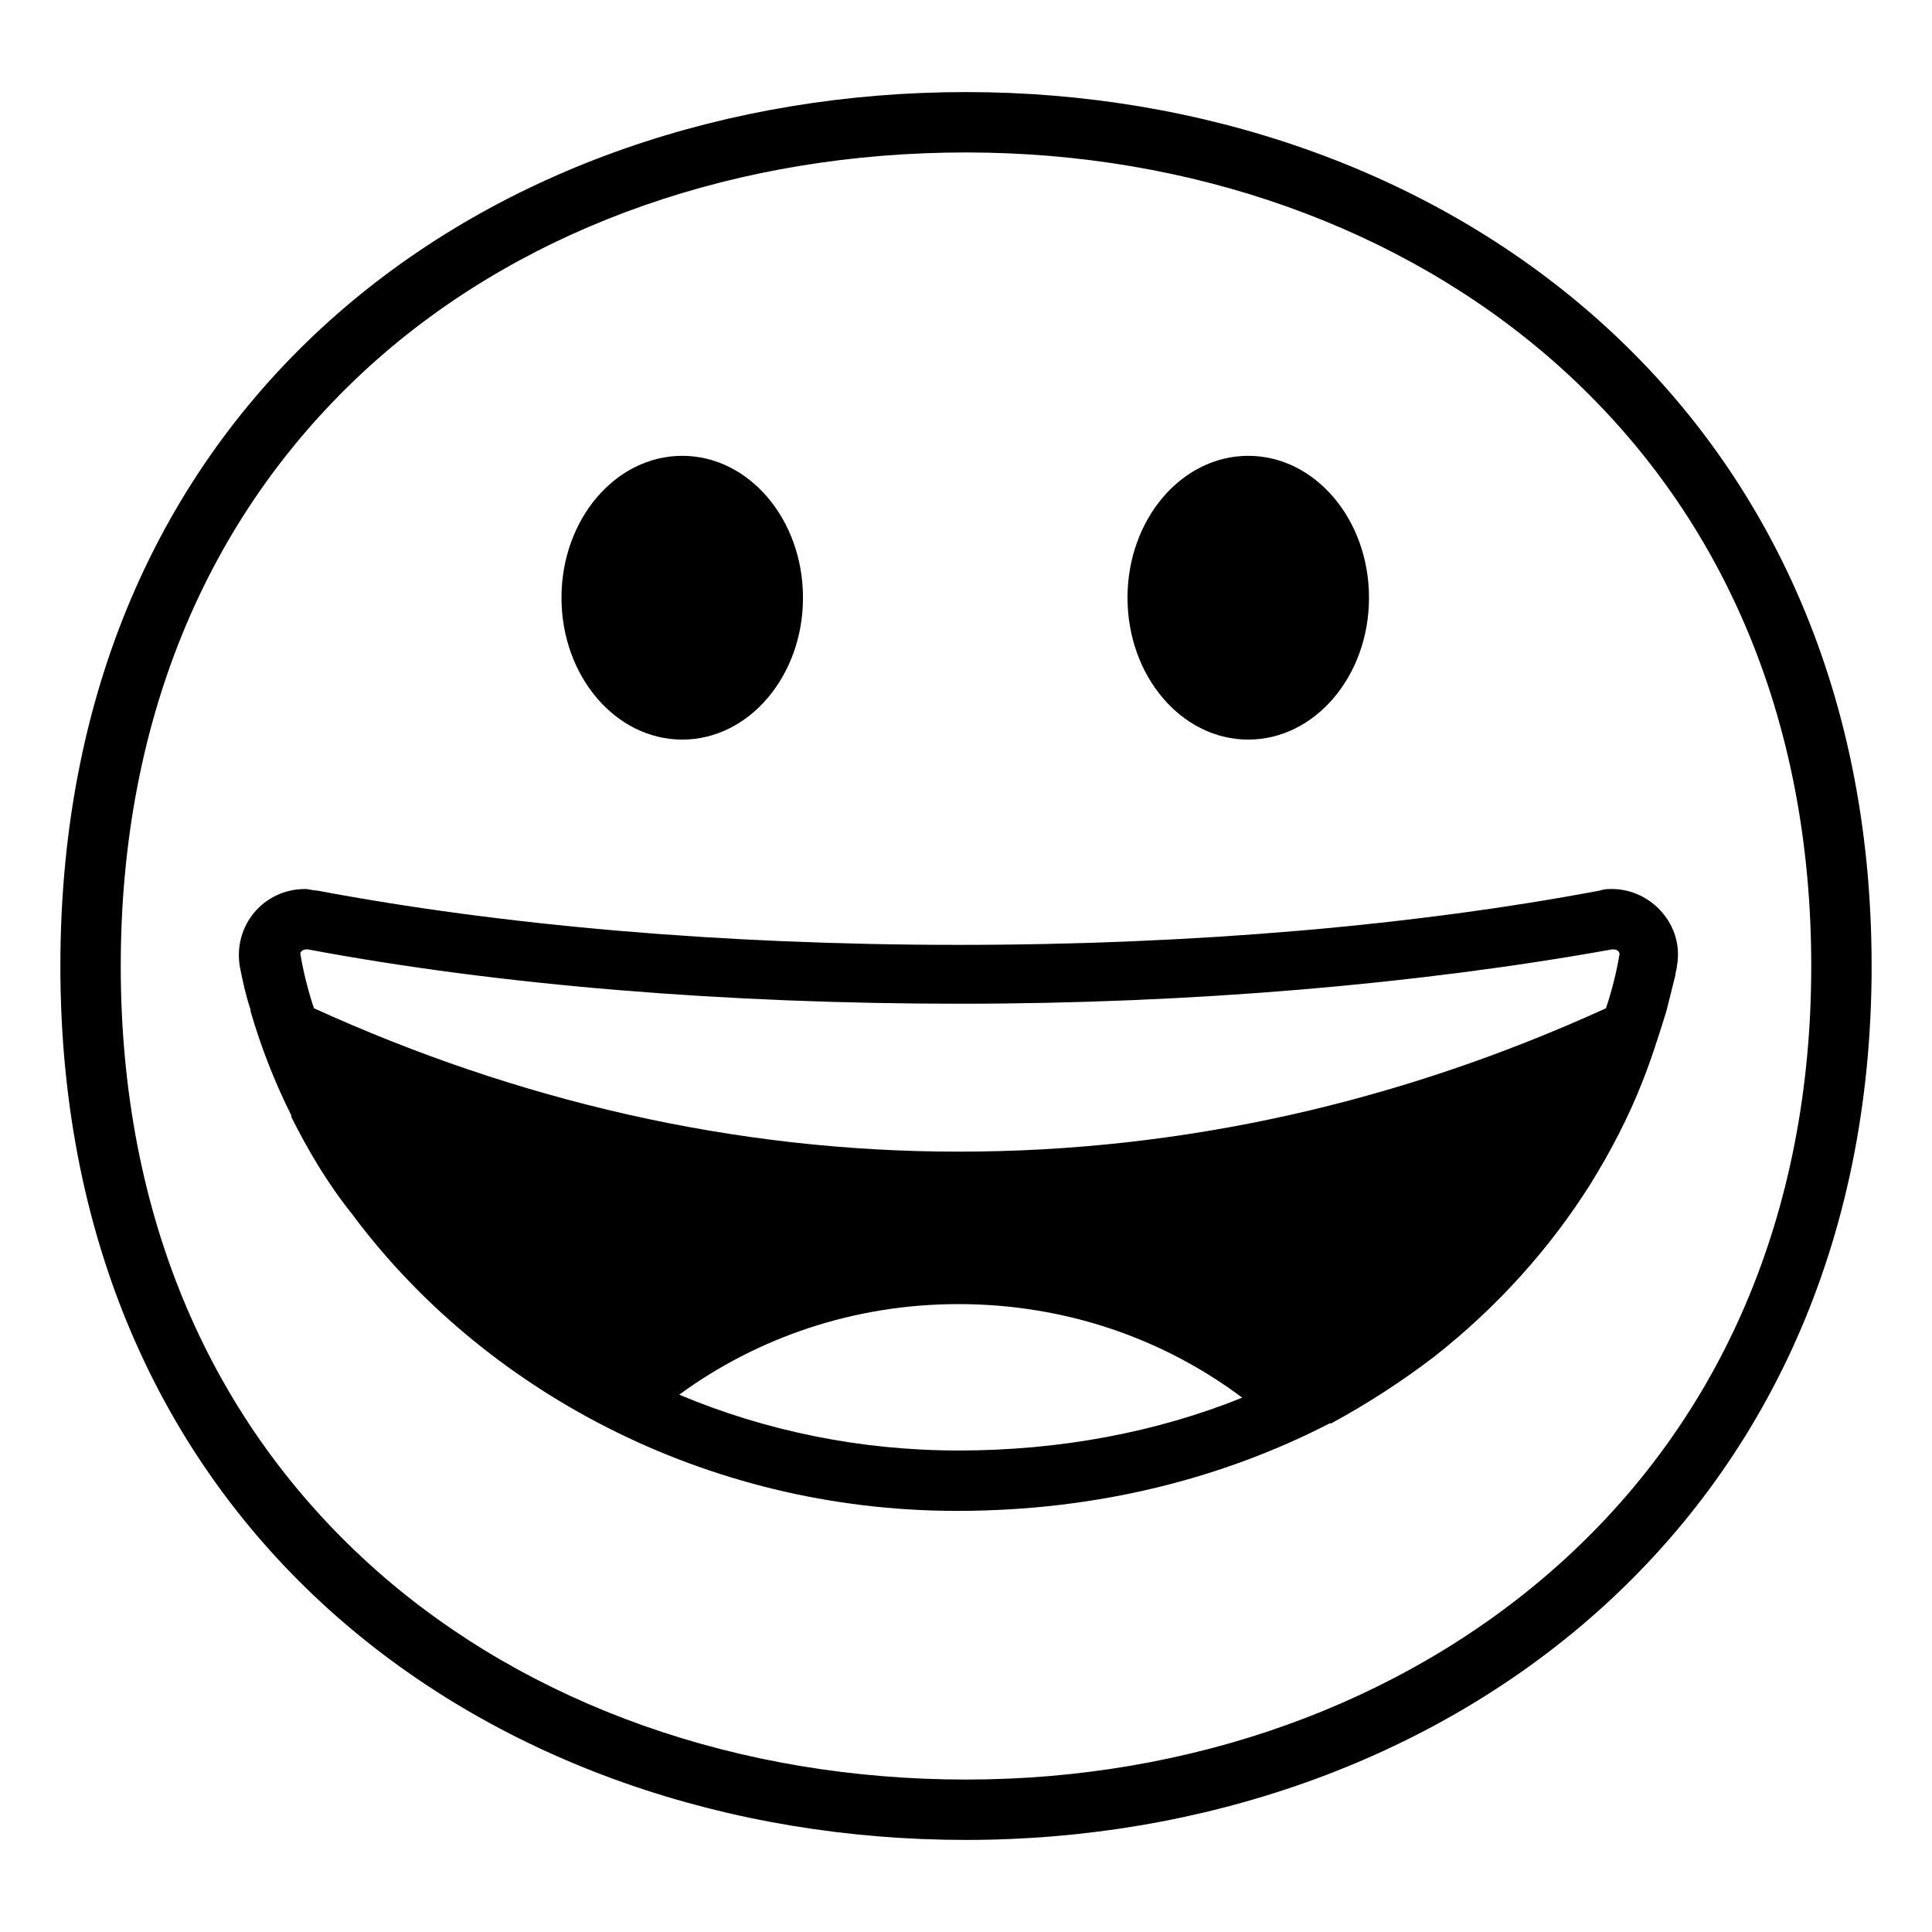 <svg viewBox="0 0 128 128" xmlns="http://www.w3.org/2000/svg">
  <g>
    <path d="M64,6.1C32.8,6.1,4,26.1,4,64c0,37.7,28.8,57.9,60,57.9s60-20.7,60-57.9C124,26.6,95.2,6.1,64,6.1z M103,103.9 c-10.2,9-24.1,14-39,14c-15,0-28.9-4.9-39-13.8C13.9,94.3,8,80.5,8,64s5.9-30.4,17-40.2c10.1-8.9,24-13.7,39-13.7s28.9,5,39,13.9 c11.1,9.8,17,23.6,17,40C120,80.3,114.1,94.1,103,103.9z"/>
    <path d="M106.8,58.9c-0.3,0-0.5,0-0.8,0.1c-12.2,2.3-26.8,3.6-42.5,3.6S33.2,61.3,21,59c-0.3,0-0.5-0.1-0.8-0.1 c-2.7,0-4.8,2.4-4.3,5.2c0.2,1,0.4,1.9,0.7,2.8V67c0.7,2.4,1.6,4.7,2.7,6.9V74c1.1,2.2,2.4,4.4,4,6.4c8.6,11.6,23.3,19.7,40.1,19.7 c9.4,0,17.7-2.2,24.7-5.8c0,0,0,0,0.1,0c2.4-1.3,4.7-2.8,6.8-4.4c4.2-3.3,7.7-7.2,10.4-11.5c1.3-2.1,2.5-4.4,3.4-6.7 c0.6-1.5,1.1-3.1,1.6-4.7c0.2-0.8,0.4-1.6,0.6-2.4c0-0.2,0.1-0.4,0.1-0.6C111.6,61.3,109.4,58.9,106.8,58.9z M63.5,96.1 c-6.5,0-12.8-1.3-18.5-3.7c5.2-3.8,11.6-6,18.5-6c7.1,0,13.6,2.3,18.8,6.2C76.6,94.9,70.2,96.1,63.5,96.1z M106.4,66.8 c-13.6,6.2-28,9.5-42.9,9.5s-29.3-3.4-42.7-9.5c-0.4-1.2-0.7-2.4-0.9-3.6c0-0.1,0-0.1,0.1-0.2c0,0,0.1-0.1,0.3-0.1c0,0,0,0,0.1,0 c12.8,2.4,27.8,3.6,43.2,3.6c15.4,0,30.4-1.3,43.2-3.6c0,0,0,0,0.1,0c0.2,0,0.3,0.1,0.3,0.1c0.1,0.1,0.1,0.2,0.1,0.2 C107.1,64.4,106.8,65.6,106.4,66.8z"/>
    <ellipse cx="82.7" cy="39.6" rx="8" ry="9.4"/>
    <ellipse cx="45.2" cy="39.6" rx="8" ry="9.4"/>
  </g>
</svg>